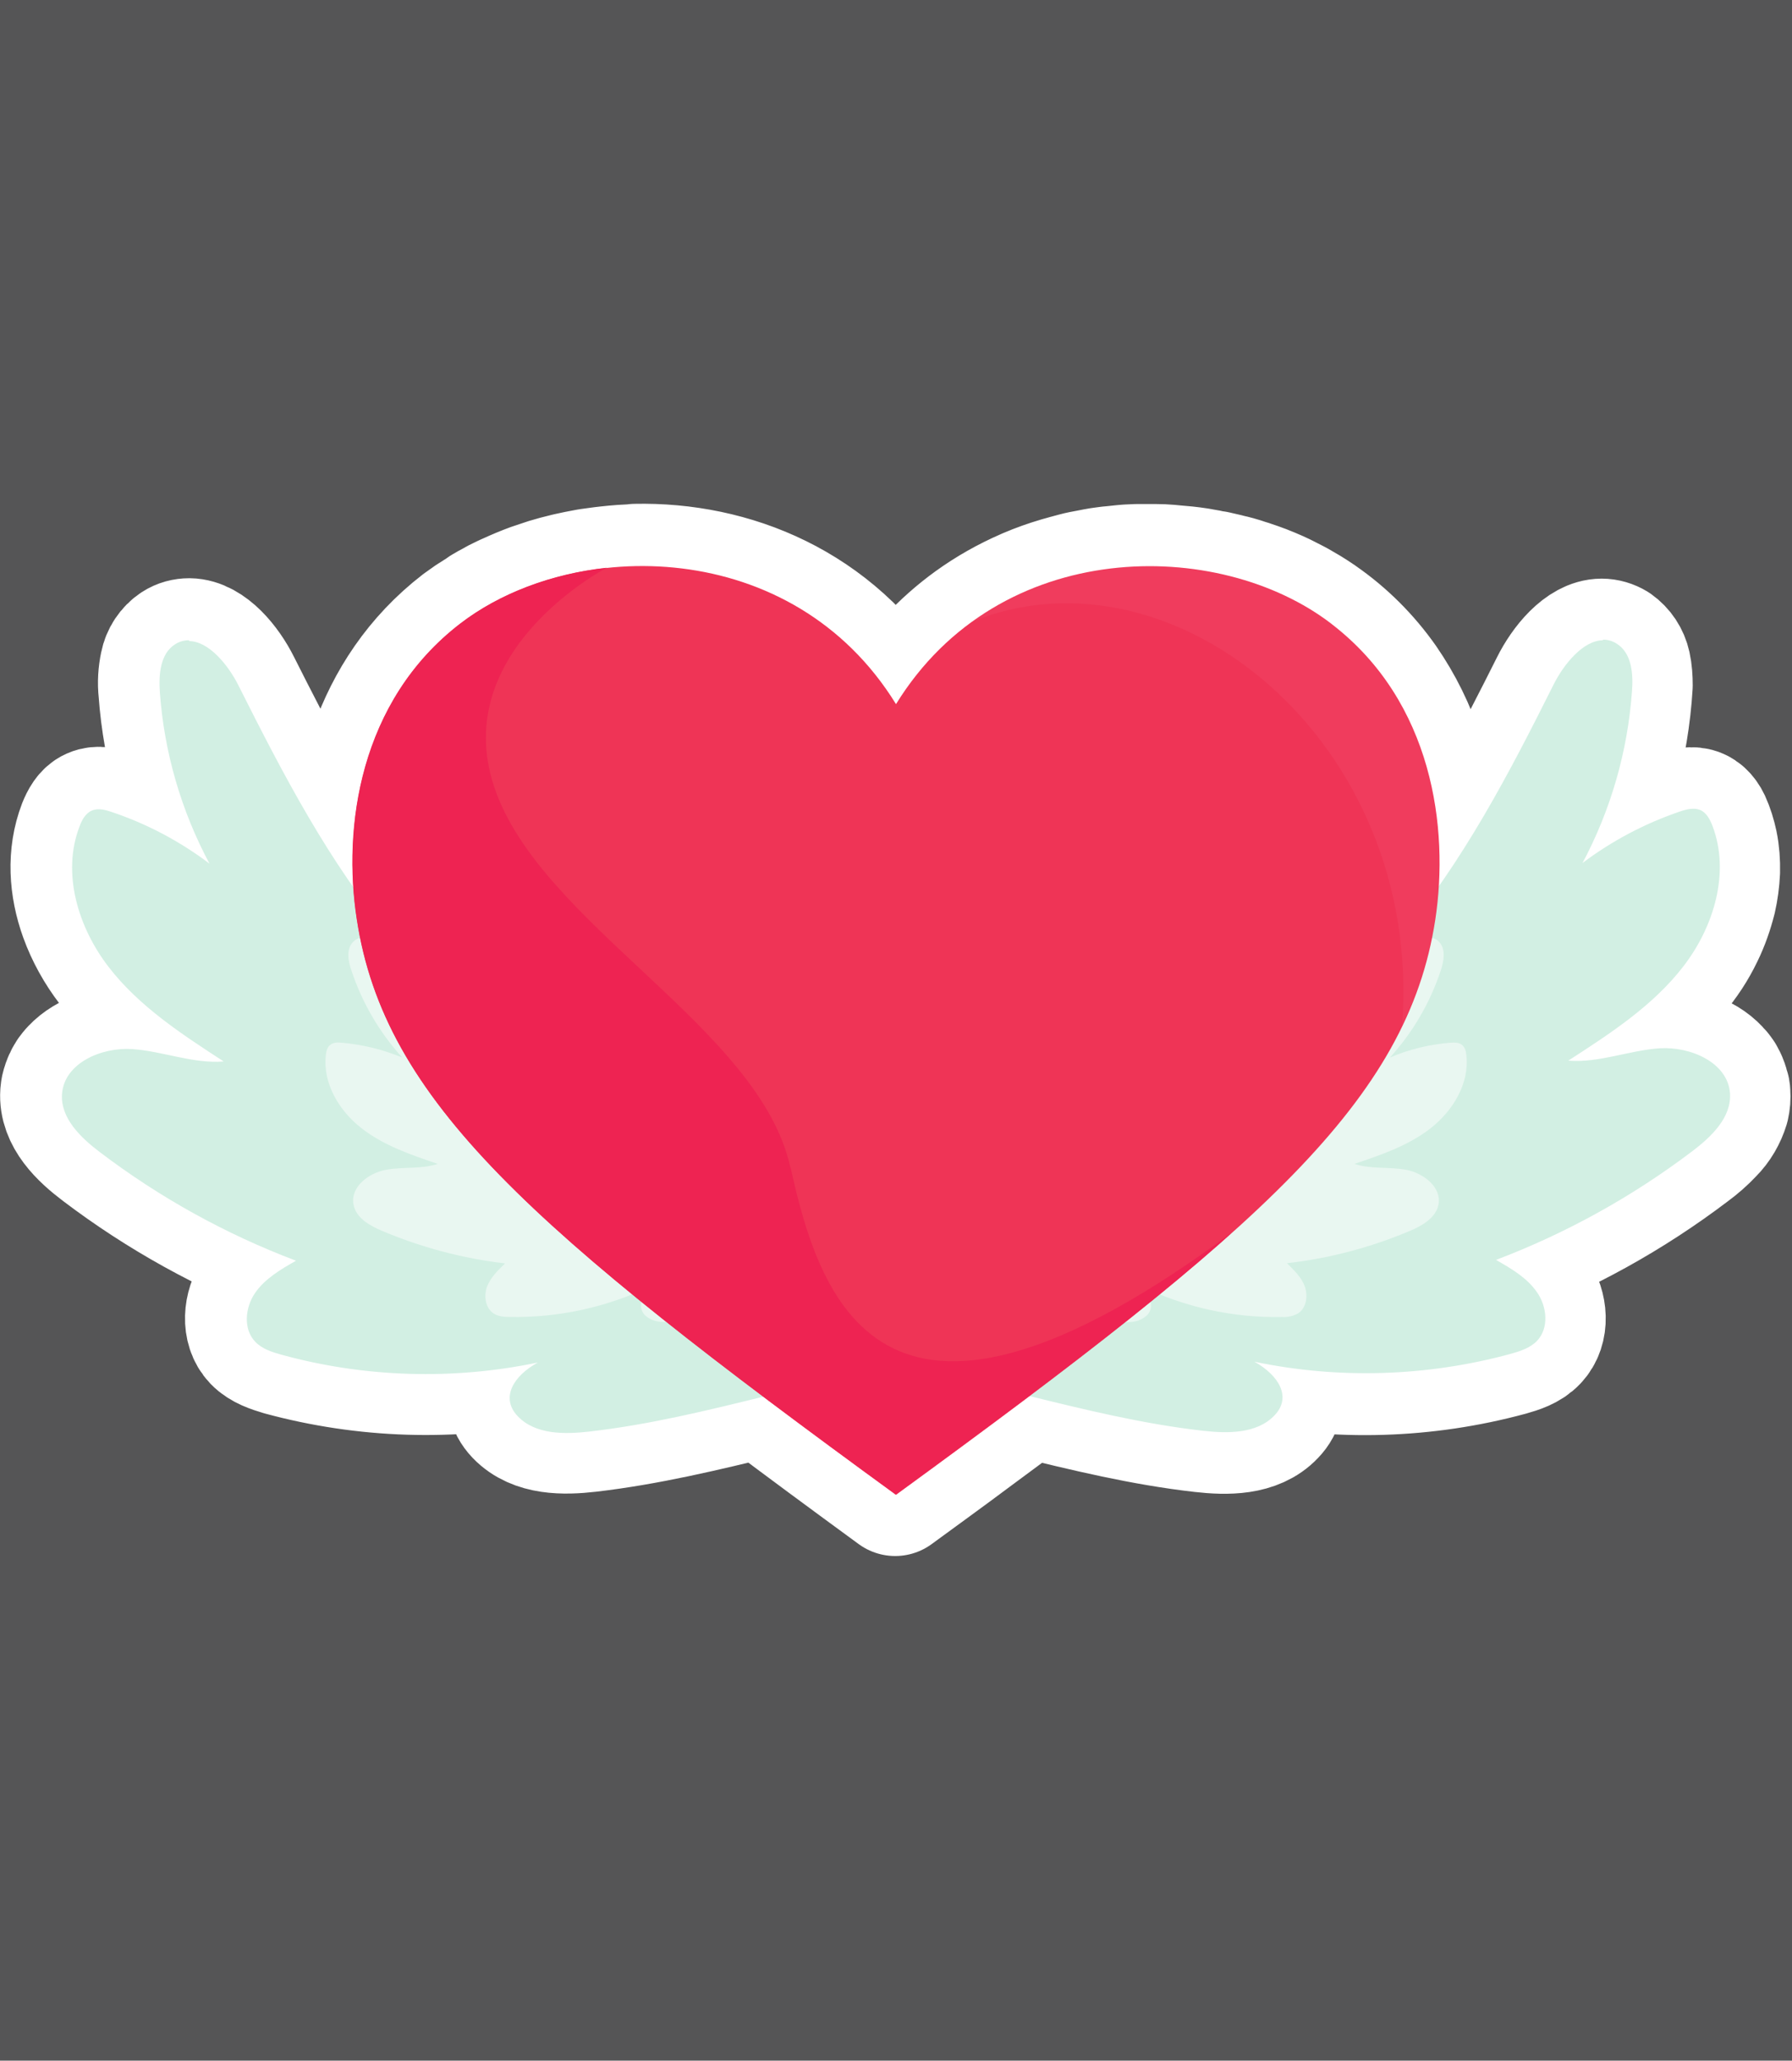 <?xml version="1.0" encoding="UTF-8"?>
<svg xmlns="http://www.w3.org/2000/svg" width="87" height="100" viewBox="0 0 87 100">
  <g id="Hintergrund">
    <rect id="Hintergrund-2" data-name="Hintergrund" width="87" height="100" fill="#555556"/>
  </g>
  <g id="amor">
    <path d="M30.88,27.47c-.47,0-.93.04-1.39.09l-.26.03-.37.05-.29.04-.16.03c-.27.05-.53.1-.79.16l-.17.04c-.3.07-.59.15-.89.24h0c-.18.06-.36.12-.54.18l-.21.07c-.38.14-.74.29-1.11.46l-.16.07c-.14.07-.29.14-.43.21l-.12.07c-.18.09-.35.19-.52.29l-.08.06c-.14.09-.28.18-.42.27l-.13.08c-.16.11-.32.23-.48.34-4.33,3.34-5.46,8.52-5.19,12.75-2.15-3.06-3.89-6.43-5.58-9.78-.5-1-1.44-2.15-2.4-2.16-.24,0-.47.06-.67.19-.35.23-.59.6-.67,1.01-.09.43-.12.87-.07,1.31.21,2.91,1.03,5.74,2.4,8.31-1.43-1.08-3.03-1.92-4.73-2.5-.32-.11-.68-.21-.99-.07-.3.13-.47.46-.59.76-.54,1.41-.44,2.97.08,4.41.31.86.77,1.68,1.32,2.4,1.48,1.92,3.55,3.27,5.59,4.58-1.49.12-2.94-.5-4.44-.6-1.03-.07-2.21.29-2.88,1.01l-.02.02c-.06.07-.12.14-.17.21l-.04.07c-.04.06-.08.12-.11.19l-.04.09c-.03.06-.05.13-.07.2l-.03.09c-.03.1-.04.2-.05.31-.08,1.17.91,2.12,1.85,2.83,2.9,2.2,6.1,3.97,9.5,5.26-.48.27-.96.55-1.37.91h0c-.1.09-.19.18-.28.27l-.09.1-.07.07c-.06.07-.12.14-.17.22-.48.7-.58,1.75,0,2.36.33.34.81.49,1.27.63,4.06,1.1,8.32,1.24,12.44.38-1.17.64-1.83,1.7-.98,2.59.85.89,2.26.88,3.48.74,2.84-.33,5.63-1,8.41-1.68,1.98,1.49,4.12,3.07,6.46,4.78.95-.69,1.86-1.36,2.75-2.01l1.24-.92,1.5-1.11.98-.73c2.78.68,5.57,1.36,8.41,1.68,1.23.14,2.64.15,3.48-.74.86-.89.19-1.95-.98-2.59,4.12.85,8.38.72,12.44-.38.46-.13.94-.28,1.27-.63.59-.62.49-1.66.01-2.36-.05-.08-.11-.15-.17-.22l-.07-.07-.09-.1c-.09-.09-.18-.18-.28-.26h0c-.43-.35-.89-.65-1.37-.91,3.4-1.29,6.6-3.06,9.5-5.26.37-.27.71-.57,1.02-.9.36-.36.62-.81.77-1.3.05-.22.07-.44.05-.67,0-.09-.02-.18-.05-.27l-.03-.09c-.02-.07-.04-.13-.07-.2l-.04-.09c-.03-.06-.07-.13-.1-.19l-.05-.07c-.05-.07-.1-.14-.16-.2l-.03-.03c-.66-.72-1.85-1.07-2.89-1.01-1.49.1-2.94.72-4.44.6,1.91-1.23,3.85-2.49,5.31-4.22.5-.58.92-1.22,1.25-1.91.27-.55.47-1.13.62-1.72.1-.44.16-.89.18-1.34.01-.45-.02-.9-.11-1.34-.08-.38-.19-.74-.35-1.09-.07-.15-.17-.29-.29-.4-.06-.05-.13-.1-.2-.13-.31-.14-.66-.04-.98.07-1.7.58-3.29,1.42-4.73,2.5,1.42-2.67,2.24-5.62,2.42-8.64,0-.33-.02-.66-.09-.98-.09-.41-.33-.77-.67-1.01-.2-.12-.43-.19-.66-.19-.96,0-1.9,1.16-2.4,2.16-1.68,3.35-3.42,6.72-5.57,9.78,0-.05,0-.09,0-.13.06-.93.04-1.87-.06-2.8-.11-1.14-.34-2.27-.68-3.37-.41-1.31-1.02-2.54-1.8-3.67-.86-1.22-1.92-2.28-3.15-3.13-.04-.03-.08-.06-.13-.09-.31-.21-.63-.4-.95-.58l-.15-.08c-.16-.08-.31-.16-.47-.24l-.1-.05c-.19-.09-.38-.18-.58-.26l-.15-.06c-.15-.06-.29-.12-.44-.17l-.23-.08c-.13-.05-.27-.09-.4-.13l-.21-.07c-.16-.05-.31-.09-.47-.13-.06-.01-.11-.03-.16-.04-.22-.05-.43-.1-.65-.15h-.07c-.2-.05-.4-.09-.6-.12l-.17-.03c-.39-.06-.79-.1-1.19-.13l-.2-.02c-.23-.02-.45-.03-.68-.03h0c-.22,0-.44,0-.66,0-.08,0-.16,0-.24,0l-.45.02-.24.02-.47.05-.22.02c-.2.03-.41.05-.61.09h0l-.36.07c-.22.04-.44.08-.66.14l-.26.07c-.14.04-.27.07-.4.11l-.14.04c-.51.15-1.02.33-1.51.54l-.09.04c-.92.4-1.79.89-2.61,1.48-1.48,1.07-2.74,2.43-3.7,3.99-2.98-4.83-7.94-6.79-12.63-6.69h.01Z" fill="#fafdfc" stroke="#fff" stroke-linejoin="round" stroke-width="6"/>
    <path d="M9.18,31.07c-.24,0-.47.06-.67.19-.73.45-.81,1.47-.75,2.33.21,2.91,1.03,5.74,2.41,8.32-1.43-1.08-3.03-1.93-4.73-2.5-.32-.11-.68-.21-.99-.07-.3.13-.48.46-.59.77-.87,2.26-.07,4.89,1.41,6.81,1.48,1.92,3.56,3.27,5.59,4.59-1.5.12-2.95-.5-4.44-.6-1.5-.1-3.3.68-3.41,2.18-.08,1.17.91,2.12,1.85,2.83,2.9,2.2,6.1,3.97,9.51,5.26-.74.42-1.51.87-1.99,1.57-.48.7-.58,1.75.01,2.36.33.35.81.5,1.27.63,4.04,1.11,8.34,1.24,12.45.38-1.17.64-1.83,1.7-.98,2.6.85.9,2.26.89,3.48.75,2.91-.33,5.76-1.03,8.6-1.73,1.06-.26,2.23-.6,2.8-1.53.98-1.61-1.63-2.95-1.91-4.81-1.85-12.24-13.71-9.51-19.03-15.84-3.09-3.68-5.33-7.99-7.49-12.29-.5-1-1.44-2.15-2.4-2.16ZM77.82,31.07c-.96.01-1.9,1.16-2.4,2.16-2.15,4.3-4.4,8.61-7.49,12.29-5.32,6.33-17.18,3.59-19.03,15.84-.28,1.86-2.89,3.2-1.91,4.81.57.93,1.74,1.27,2.8,1.53,2.84.7,5.69,1.4,8.6,1.73,1.23.14,2.64.15,3.49-.75.85-.89.19-1.95-.98-2.6,4.1.86,8.4.72,12.44-.38.46-.13.94-.28,1.28-.63.59-.62.49-1.66,0-2.36-.48-.7-1.25-1.15-1.99-1.57,3.4-1.29,6.6-3.06,9.51-5.26.94-.71,1.93-1.65,1.85-2.83-.11-1.49-1.91-2.27-3.41-2.18-1.49.1-2.95.72-4.44.6,2.04-1.32,4.11-2.66,5.59-4.58,1.48-1.92,2.27-4.55,1.41-6.81-.12-.31-.29-.64-.59-.77-.31-.13-.67-.04-.99.07-1.7.58-3.3,1.42-4.73,2.5,1.37-2.57,2.19-5.41,2.4-8.32.07-.86-.01-1.88-.75-2.33-.2-.13-.43-.19-.66-.19h0Z" fill="#d2efe3"/>
    <path d="M17.61,45.49c-.18.01-.34.09-.47.22-.34.35-.24.92-.08,1.38.52,1.57,1.36,3.01,2.47,4.23-.94-.39-1.93-.63-2.94-.72-.19-.02-.4-.02-.55.1-.15.11-.2.31-.22.5-.16,1.36.64,2.7,1.72,3.54,1.08.85,2.41,1.3,3.71,1.74-.8.27-1.69.13-2.52.29-.83.15-1.72.83-1.57,1.67.11.66.79,1.04,1.41,1.3,1.9.8,3.9,1.33,5.95,1.57-.35.34-.71.69-.88,1.14-.16.46-.07,1.04.34,1.3.23.14.51.16.78.16,2.38.04,4.74-.48,6.89-1.52-.55.51-.77,1.19-.18,1.56.59.37,1.36.17,2.02-.08,1.55-.59,3.02-1.37,4.48-2.15.55-.29,1.14-.64,1.32-1.23.31-1.02-1.3-1.39-1.72-2.38-2.72-6.46-8.85-3.31-12.65-6.04-2.21-1.59-4.04-3.65-5.82-5.71-.38-.44-.99-.9-1.5-.87h0ZM69.39,45.49c-.51-.03-1.11.43-1.49.87-1.78,2.06-3.61,4.11-5.82,5.71-3.8,2.74-9.93-.42-12.65,6.05-.41.98-2.03,1.35-1.72,2.38.18.59.78.93,1.32,1.23,1.46.78,2.93,1.56,4.48,2.15.65.25,1.43.45,2.02.07.59-.37.37-1.05-.18-1.56,2.13,1.04,4.51,1.57,6.88,1.52.27.02.54-.04.78-.17.41-.25.5-.84.34-1.3-.16-.46-.53-.8-.87-1.14,2.05-.23,4.05-.76,5.95-1.56.62-.26,1.29-.64,1.41-1.3.15-.83-.73-1.51-1.56-1.67-.84-.16-1.72-.02-2.52-.29,1.3-.44,2.63-.89,3.71-1.74,1.08-.85,1.88-2.18,1.72-3.54-.02-.19-.07-.39-.22-.5-.15-.12-.36-.11-.55-.1-1.01.08-2.01.32-2.94.72,1.11-1.22,1.95-2.66,2.47-4.23.15-.46.25-1.03-.08-1.38-.12-.13-.29-.21-.47-.21h0Z" fill="#e9f7f1"/>
    <path d="M8.51,31.26c-.73.45-.81,1.47-.75,2.33.21,2.91,1.03,5.74,2.41,8.32.77,1.6,1.81,2.26,1.81,2.26-4.5-7.94-3.47-12.9-3.47-12.9ZM78.49,31.26s1.03,4.97-3.47,12.9c0,0,1.05-.66,1.81-2.26,1.37-2.57,2.19-5.41,2.4-8.32.07-.86-.01-1.88-.75-2.33ZM4.45,39.32c-.3.13-.48.46-.59.77-.87,2.26-.07,4.89,1.41,6.81,1.48,1.92,3.56,3.27,5.59,4.59l2.78.98s-4.09-2.64-7.2-5.61c-3.1-2.96-1.99-7.53-1.99-7.53ZM82.55,39.32s1.11,4.57-1.99,7.53c-3.11,2.96-7.2,5.61-7.2,5.61l2.78-.98c2.04-1.32,4.11-2.66,5.59-4.58,1.48-1.92,2.27-4.55,1.41-6.81-.12-.31-.29-.64-.59-.77ZM3.53,51.88c-.3.32-.49.73-.52,1.17-.09,1.17.91,2.12,1.84,2.83,2.9,2.2,6.1,3.97,9.51,5.26,1.55.28,2.92.19,2.92.19,0,0-7.03-3.11-10.4-5.03-3.37-1.92-3.34-4.42-3.34-4.42ZM83.47,51.88s.03,2.51-3.34,4.42c-3.37,1.91-10.4,5.03-10.4,5.03,0,0,1.37.09,2.92-.19,3.4-1.29,6.6-3.06,9.51-5.26.94-.71,1.93-1.65,1.85-2.83-.03-.44-.22-.85-.52-1.17h0ZM12.98,62.05c-.23.2-.44.42-.62.67-.48.7-.58,1.75.01,2.36.33.34.81.49,1.27.62,4.04,1.11,8.34,1.24,12.45.38,1.49-.68,1.48-.99,1.48-.99-9.17,1.65-13.99-.41-14.64-.9-.64-.48.03-2.11.05-2.15ZM74.02,62.05s.69,1.67.05,2.15c-.65.48-5.47,2.55-14.64.9,0,0-.02.31,1.48.99,4.1.86,8.4.72,12.44-.38.46-.13.94-.28,1.28-.63.59-.62.49-1.66,0-2.36-.17-.25-.38-.47-.61-.67Z" fill="none"/>
    <path d="M64.65,30.28c-5.48-4.22-16.13-4.25-21.15,3.89-5.02-8.14-15.67-8.12-21.15-3.9-4.9,3.77-5.71,9.9-5.02,14.35,1.34,8.79,8.43,15,26.17,27.92,17.74-12.92,24.83-19.12,26.18-27.9.68-4.45-.12-10.58-5.02-14.35" fill="#ef3456"/>
    <path d="M38.37,56.65c-1.48-6.78-12.12-11.77-14.37-18.44-2.23-6.63,5.37-10.61,5.46-10.66-2.69.29-5.22,1.25-7.12,2.71-4.9,3.77-5.71,9.9-5.02,14.35,1.34,8.79,8.43,15,26.17,27.92,7-5.1,12.34-9.14,16.32-12.72-16.78,12.43-19.95,3.61-21.43-3.17" fill="#ee2352"/>
    <path d="M56.14,27.47c-3.08-.06-6.27.76-8.95,2.7,9.77-3.98,21.93,5.82,20.88,19.6.8-1.66,1.32-3.34,1.6-5.14.68-4.45-.12-10.58-5.02-14.35-2.23-1.72-5.31-2.74-8.52-2.8h0Z" fill="rgba(255, 255, 255, .04)"/>
  </g>
</svg>
